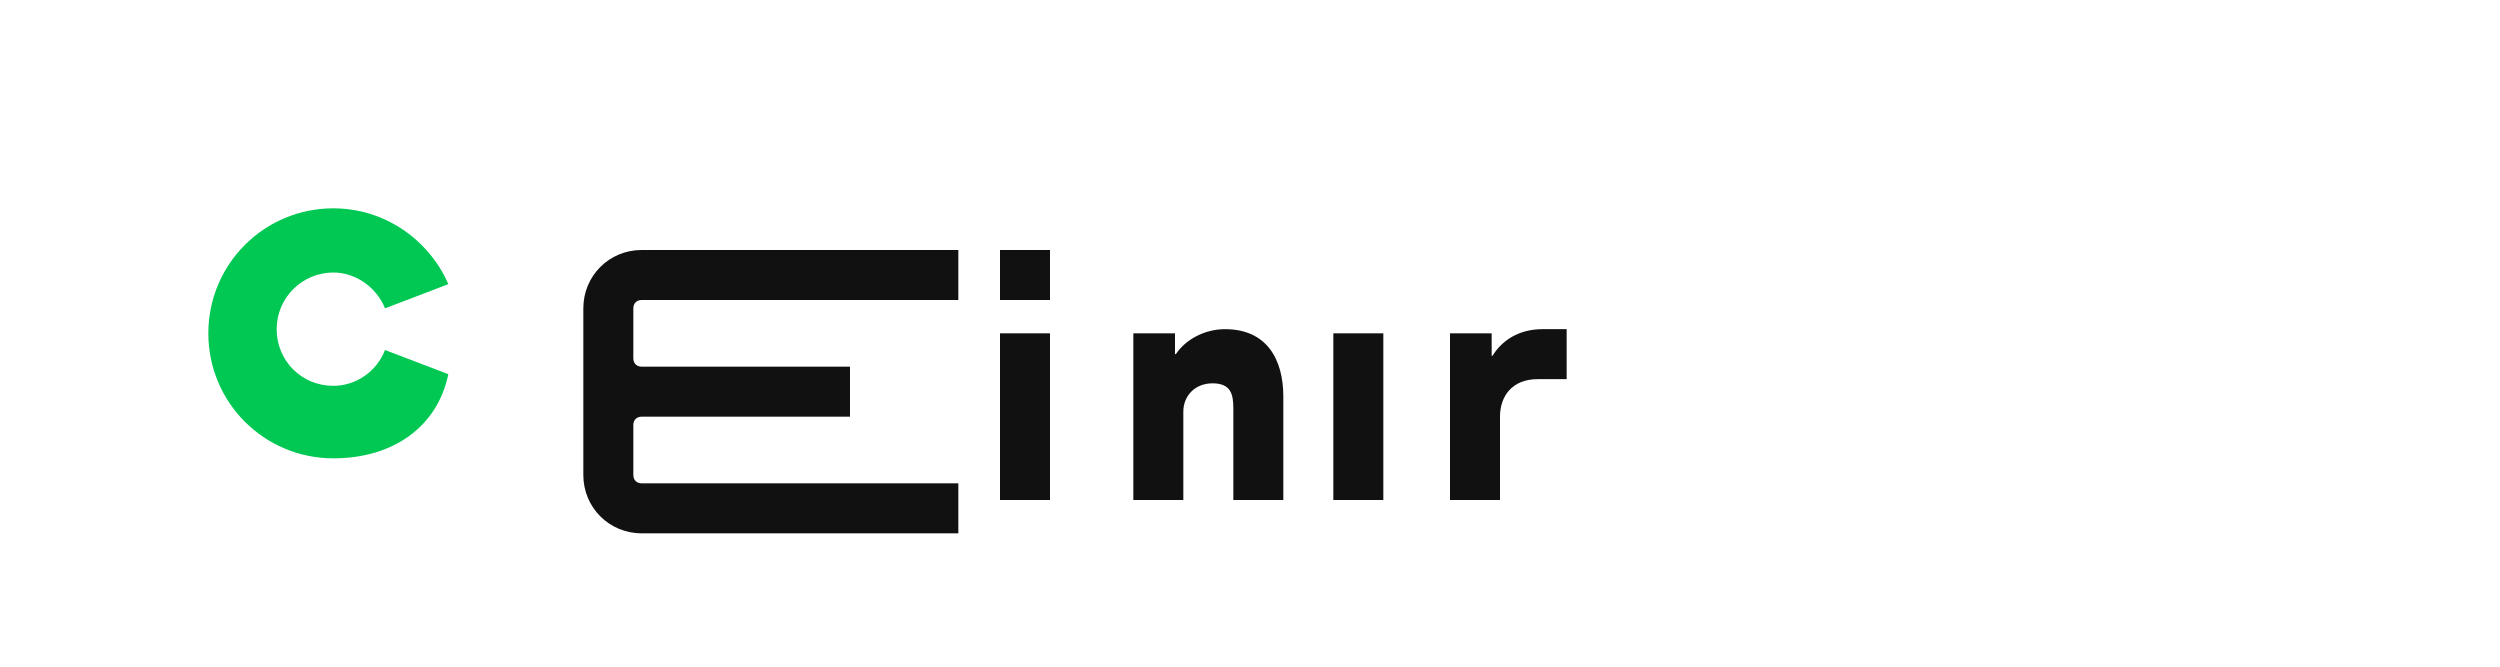 <?xml version="1.0" encoding="UTF-8" standalone="no"?>
<svg xmlns="http://www.w3.org/2000/svg" width="300" height="80" viewBox="0 0 300 80">
  <g>
    <!-- Green C -->
    <path d="M40 55c-8.3 0-15-6.7-15-15s6.7-15 15-15c6.2 0 11.5 3.8 13.8 9.1l-7.6 2.9c-1-2.5-3.5-4.3-6.2-4.3-3.7 0-6.8 3-6.8 6.8s3 6.8 6.8 6.8c2.7 0 5.2-1.7 6.2-4.3l7.6 2.9C52.5 51.2 47.2 55 40 55z" fill="#00C853"/>

    <!-- CoinTR text -->
    <g fill="#111111">
      <path d="M70 37c0-3.9 3.1-7 7-7h38v6H77c-0.6 0-1 0.4-1 1v6c0 0.6 0.4 1 1 1h25v6H77c-0.6 0-1 0.4-1 1v6c0 0.6 0.4 1 1 1h38v6H77c-3.9 0-7-3.1-7-7V37z"/>
      <path d="M120 30h6v6h-6v-6zm0 10h6v20h-6v-20z"/>
      <path d="M135 40h6v2.5h0.1c1.2-1.8 3.5-3 5.9-3 5 0 7 3.6 7 8.1V60h-6V49c0-1.7-0.3-3-2.5-3-2.1 0-3.5 1.5-3.5 3.4V60h-6V40z"/>
      <path d="M160 40h6v20h-6V40z"/>
      <path d="M173 40h6v2.7h0.1c1.1-1.8 3.1-3.2 6-3.2h2.9v6h-3.5c-3 0-4.5 2-4.5 4.5v10h-6V40z"/>
    </g>
  </g>
</svg> 